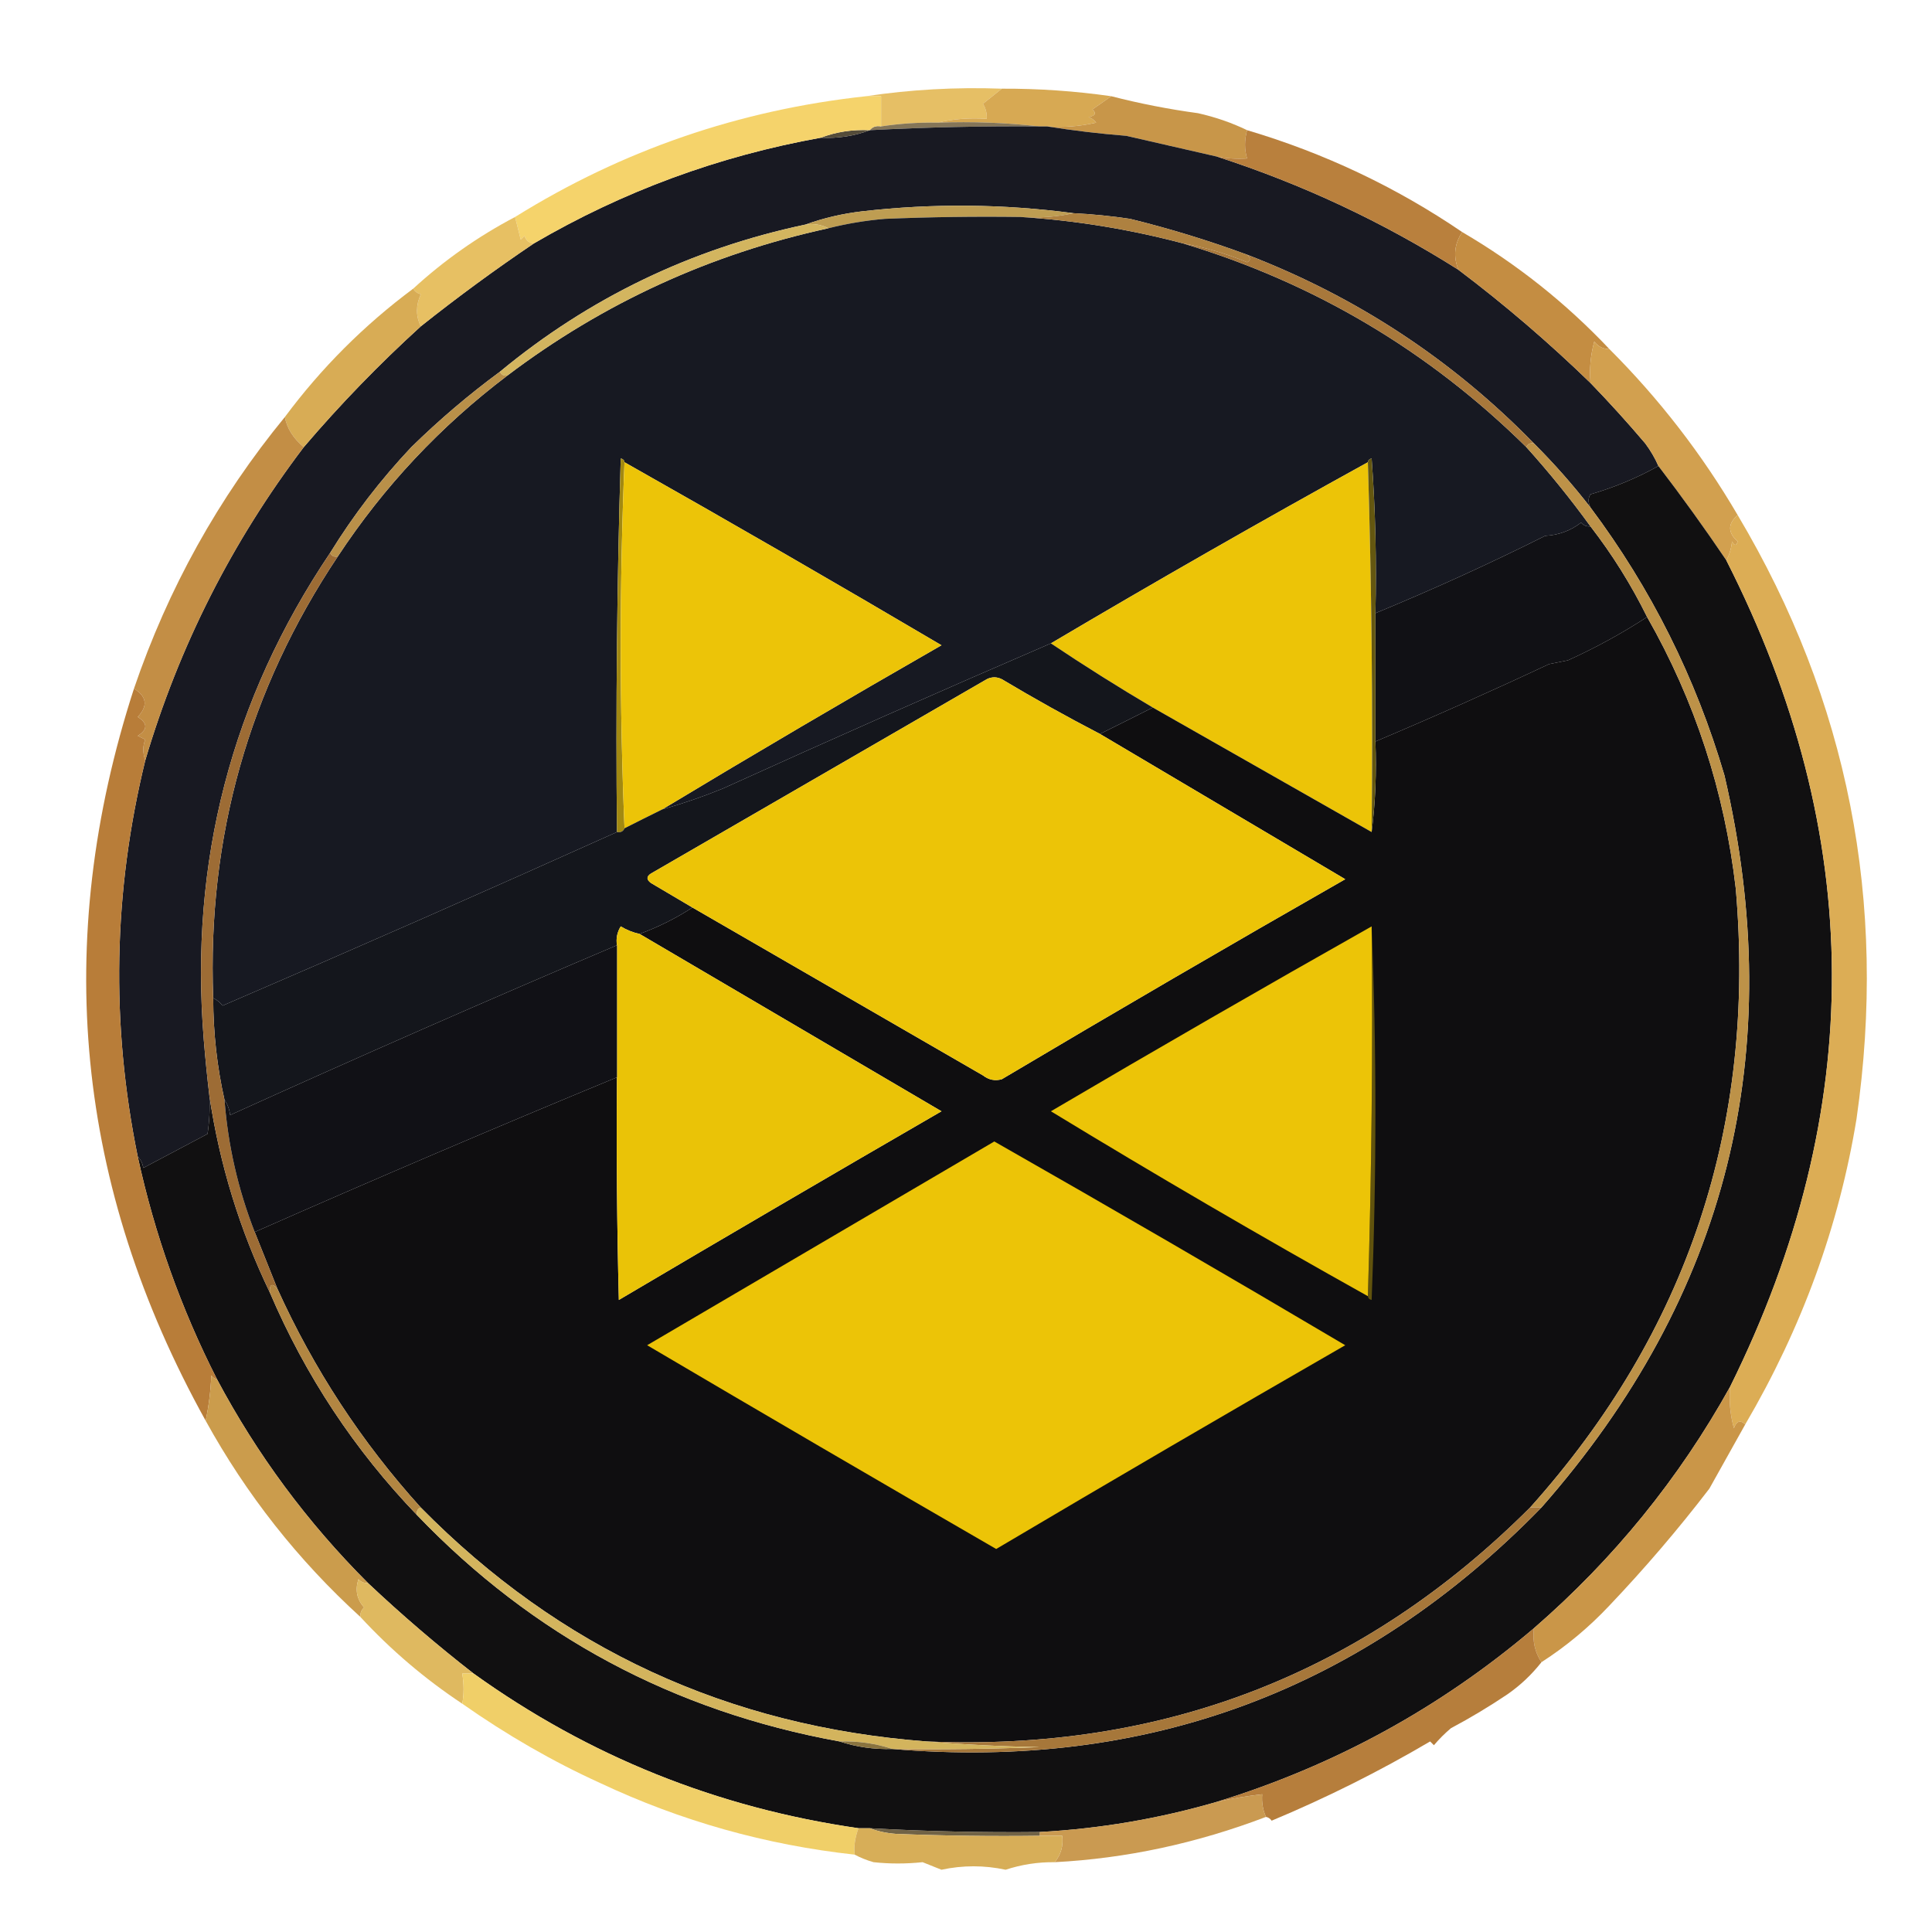<?xml version="1.0" encoding="UTF-8"?>
<!DOCTYPE svg PUBLIC "-//W3C//DTD SVG 1.1//EN" "http://www.w3.org/Graphics/SVG/1.1/DTD/svg11.dtd">
<svg xmlns="http://www.w3.org/2000/svg" version="1.1" width="512px" height="512px" style="shape-rendering:geometricPrecision; text-rendering:geometricPrecision; image-rendering:optimizeQuality; fill-rule:evenodd; clip-rule:evenodd" xmlns:xlink="http://www.w3.org/1999/xlink">
<g><path style="opacity:0.954" fill="#e5bc5e" d="M 265.5,23.5 C 263.877,24.779 262.21,26.113 260.5,27.5C 261.246,28.736 261.579,30.07 261.5,31.5C 256.968,31.182 252.634,31.515 248.5,32.5C 243.463,32.413 238.463,32.746 233.5,33.5C 233.5,30.833 233.5,28.167 233.5,25.5C 232.167,25.5 230.833,25.5 229.5,25.5C 241.283,23.727 253.283,23.061 265.5,23.5 Z"/></g>
<g><path style="opacity:0.996" fill="#d7a953" d="M 265.5,23.5 C 275.221,23.459 284.887,24.126 294.5,25.5C 292.9,26.644 291.233,27.811 289.5,29C 290.634,30.016 290.301,30.683 288.5,31C 289.308,31.308 289.975,31.808 290.5,32.5C 286.217,33.492 281.884,33.826 277.5,33.5C 276.833,33.5 276.167,33.5 275.5,33.5C 266.682,32.507 257.682,32.173 248.5,32.5C 252.634,31.515 256.968,31.182 261.5,31.5C 261.579,30.07 261.246,28.736 260.5,27.5C 262.21,26.113 263.877,24.779 265.5,23.5 Z"/></g>
<g><path style="opacity:0.988" fill="#c79547" d="M 294.5,25.5 C 302.039,27.441 309.706,28.941 317.5,30C 322.108,31.035 326.441,32.535 330.5,34.5C 329.768,37.137 329.768,39.637 330.5,42C 327.843,42.175 325.176,42.008 322.5,41.5C 314.52,39.672 306.52,37.839 298.5,36C 291.32,35.427 284.32,34.594 277.5,33.5C 281.884,33.826 286.217,33.492 290.5,32.5C 289.975,31.808 289.308,31.308 288.5,31C 290.301,30.683 290.634,30.016 289.5,29C 291.233,27.811 292.9,26.644 294.5,25.5 Z"/></g>
<g><path style="opacity:0.841" fill="#6e5c39" d="M 248.5,32.5 C 257.682,32.173 266.682,32.507 275.5,33.5C 260.487,33.383 245.487,33.716 230.5,34.5C 231.209,33.596 232.209,33.263 233.5,33.5C 238.463,32.746 243.463,32.413 248.5,32.5 Z"/></g>
<g><path style="opacity:1" fill="#181922" d="M 275.5,33.5 C 276.167,33.5 276.833,33.5 277.5,33.5C 284.32,34.594 291.32,35.427 298.5,36C 306.52,37.839 314.52,39.672 322.5,41.5C 345.113,48.807 366.447,58.807 386.5,71.5C 398.73,80.722 410.397,90.722 421.5,101.5C 426.496,106.664 431.329,111.997 436,117.5C 437.421,119.405 438.588,121.405 439.5,123.5C 433.815,126.667 427.815,129.167 421.5,131C 420.829,131.986 420.829,133.153 421.5,134.5C 416.901,128.562 411.901,122.895 406.5,117.5C 384.876,95.344 359.543,78.677 330.5,67.5C 320.341,63.754 310.008,60.587 299.5,58C 294.519,57.252 289.519,56.752 284.5,56.5C 265.867,54.025 247.2,53.858 228.5,56C 223.242,56.614 218.242,57.781 213.5,59.5C 183.147,65.93 156.147,78.93 132.5,98.5C 124.265,104.559 116.431,111.225 109,118.5C 100.852,127.14 93.685,136.473 87.5,146.5C 61.344,185.39 50.177,228.39 54,275.5C 54.411,280.519 54.911,285.519 55.5,290.5C 55.665,293.85 55.498,297.183 55,300.5C 49.365,303.485 43.698,306.485 38,309.5C 37.768,308.263 37.268,307.263 36.5,306.5C 29.33,271.298 29.996,236.298 38.5,201.5C 47.464,171.239 61.464,143.573 80.5,118.5C 90.134,107.199 100.467,96.532 111.5,86.5C 121.243,78.749 131.243,71.415 141.5,64.5C 165.13,50.691 190.463,41.358 217.5,36.5C 222.1,36.72 226.433,36.054 230.5,34.5C 245.487,33.716 260.487,33.383 275.5,33.5 Z"/></g>
<g><path style="opacity:0.957" fill="#4d4431" d="M 230.5,34.5 C 226.433,36.054 222.1,36.72 217.5,36.5C 221.567,34.946 225.9,34.28 230.5,34.5 Z"/></g>
<g><path style="opacity:0.995" fill="#f5d36b" d="M 229.5,25.5 C 230.833,25.5 232.167,25.5 233.5,25.5C 233.5,28.167 233.5,30.833 233.5,33.5C 232.209,33.263 231.209,33.596 230.5,34.5C 225.9,34.28 221.567,34.946 217.5,36.5C 190.463,41.358 165.13,50.691 141.5,64.5C 140.25,64.423 139.417,63.756 139,62.5C 138.667,62.833 138.333,63.167 138,63.5C 137.495,61.482 136.995,59.482 136.5,57.5C 164.941,39.799 195.941,29.132 229.5,25.5 Z"/></g>
<g><path style="opacity:0.975" fill="#b77d39" d="M 330.5,34.5 C 350.973,40.572 369.973,49.572 387.5,61.5C 385.407,64.658 385.074,67.992 386.5,71.5C 366.447,58.807 345.113,48.807 322.5,41.5C 325.176,42.008 327.843,42.175 330.5,42C 329.768,39.637 329.768,37.137 330.5,34.5 Z"/></g>
<g><path style="opacity:1" fill="#be9d52" d="M 284.5,56.5 C 280.03,57.486 275.363,57.819 270.5,57.5C 258.495,57.334 246.495,57.5 234.5,58C 229.41,58.427 224.41,59.26 219.5,60.5C 217.735,59.539 215.735,59.205 213.5,59.5C 218.242,57.781 223.242,56.614 228.5,56C 247.2,53.858 265.867,54.025 284.5,56.5 Z"/></g>
<g><path style="opacity:1" fill="#171922" d="M 270.5,57.5 C 284.923,58.403 299.256,60.737 313.5,64.5C 348.311,74.983 378.644,92.983 404.5,118.5C 410.546,125.21 416.212,132.21 421.5,139.5C 420.504,139.586 419.671,139.252 419,138.5C 416.205,140.646 413.039,141.813 409.5,142C 394.712,149.396 379.712,156.229 364.5,162.5C 364.833,148.817 364.499,135.15 363.5,121.5C 362.893,121.624 362.56,121.957 362.5,122.5C 334.26,138.072 306.26,154.072 278.5,170.5C 249.478,183.018 220.478,195.851 191.5,209C 186.204,211.153 180.871,212.987 175.5,214.5C 199.907,199.788 224.573,185.288 249.5,171C 221.636,154.569 193.636,138.402 165.5,122.5C 165.44,121.957 165.107,121.624 164.5,121.5C 163.5,154.493 163.167,187.493 163.5,220.5C 128.808,236.121 93.975,251.454 59,266.5C 58.292,265.619 57.458,264.953 56.5,264.5C 54.913,221.834 65.913,182.834 89.5,147.5C 101.708,128.957 116.708,112.957 134.5,99.5C 159.881,80.313 188.214,67.313 219.5,60.5C 224.41,59.26 229.41,58.427 234.5,58C 246.495,57.5 258.495,57.334 270.5,57.5 Z"/></g>
<g><path style="opacity:1" fill="#ae8140" d="M 284.5,56.5 C 289.519,56.752 294.519,57.252 299.5,58C 310.008,60.587 320.341,63.754 330.5,67.5C 331.463,68.364 331.463,69.03 330.5,69.5C 324.992,67.219 319.325,65.552 313.5,64.5C 299.256,60.737 284.923,58.403 270.5,57.5C 275.363,57.819 280.03,57.486 284.5,56.5 Z"/></g>
<g><path style="opacity:0.973" fill="#e7bf60" d="M 136.5,57.5 C 136.995,59.482 137.495,61.482 138,63.5C 138.333,63.167 138.667,62.833 139,62.5C 139.417,63.756 140.25,64.423 141.5,64.5C 131.243,71.415 121.243,78.749 111.5,86.5C 110.183,83.77 110.183,80.936 111.5,78C 110.584,77.722 109.918,77.222 109.5,76.5C 117.664,69.007 126.664,62.674 136.5,57.5 Z"/></g>
<g><path style="opacity:0.991" fill="#c48c41" d="M 387.5,61.5 C 401.964,69.962 414.964,80.295 426.5,92.5C 424.857,92.52 423.524,91.853 422.5,90.5C 421.511,94.107 421.177,97.774 421.5,101.5C 410.397,90.722 398.73,80.722 386.5,71.5C 385.074,67.992 385.407,64.658 387.5,61.5 Z"/></g>
<g><path style="opacity:0.992" fill="#d7ab54" d="M 109.5,76.5 C 109.918,77.222 110.584,77.722 111.5,78C 110.183,80.936 110.183,83.77 111.5,86.5C 100.467,96.532 90.134,107.199 80.5,118.5C 77.678,116.125 76.012,113.459 75.5,110.5C 85.139,97.527 96.473,86.194 109.5,76.5 Z"/></g>
<g><path style="opacity:1" fill="#d3b55f" d="M 213.5,59.5 C 215.735,59.205 217.735,59.539 219.5,60.5C 188.214,67.313 159.881,80.313 134.5,99.5C 133.508,99.672 132.842,99.338 132.5,98.5C 156.147,78.93 183.147,65.93 213.5,59.5 Z"/></g>
<g><path style="opacity:1" fill="#a8783b" d="M 313.5,64.5 C 319.325,65.552 324.992,67.219 330.5,69.5C 331.463,69.03 331.463,68.364 330.5,67.5C 359.543,78.677 384.876,95.344 406.5,117.5C 405.508,117.328 404.842,117.662 404.5,118.5C 378.644,92.983 348.311,74.983 313.5,64.5 Z"/></g>
<g><path style="opacity:1" fill="#a28911" d="M 165.5,122.5 C 164.167,154.833 164.167,187.167 165.5,219.5C 165.158,220.338 164.492,220.672 163.5,220.5C 163.167,187.493 163.5,154.493 164.5,121.5C 165.107,121.624 165.44,121.957 165.5,122.5 Z"/></g>
<g><path style="opacity:1" fill="#ecc408" d="M 165.5,122.5 C 193.636,138.402 221.636,154.569 249.5,171C 224.573,185.288 199.907,199.788 175.5,214.5C 172.186,216.132 168.853,217.799 165.5,219.5C 164.167,187.167 164.167,154.833 165.5,122.5 Z"/></g>
<g><path style="opacity:1" fill="#ecc407" d="M 362.5,122.5 C 363.498,154.996 363.832,187.662 363.5,220.5C 344.107,209.474 324.774,198.474 305.5,187.5C 296.331,182.083 287.331,176.417 278.5,170.5C 306.26,154.072 334.26,138.072 362.5,122.5 Z"/></g>
<g><path style="opacity:0.966" fill="#d19d4a" d="M 426.5,92.5 C 439.739,105.734 451.073,120.4 460.5,136.5C 457.852,138.798 457.852,141.132 460.5,143.5C 460.154,144.696 459.654,144.696 459,143.5C 458.802,145.382 458.302,147.048 457.5,148.5C 451.745,139.99 445.745,131.657 439.5,123.5C 438.588,121.405 437.421,119.405 436,117.5C 431.329,111.997 426.496,106.664 421.5,101.5C 421.177,97.774 421.511,94.107 422.5,90.5C 423.524,91.853 424.857,92.52 426.5,92.5 Z"/></g>
<g><path style="opacity:1" fill="#b99049" d="M 132.5,98.5 C 132.842,99.338 133.508,99.672 134.5,99.5C 116.708,112.957 101.708,128.957 89.5,147.5C 88.508,147.672 87.842,147.338 87.5,146.5C 93.685,136.473 100.852,127.14 109,118.5C 116.431,111.225 124.265,104.559 132.5,98.5 Z"/></g>
<g><path style="opacity:1" fill="#111115" d="M 421.5,139.5 C 427.284,146.963 432.284,154.963 436.5,163.5C 429.986,167.766 422.986,171.6 415.5,175C 413.833,175.333 412.167,175.667 410.5,176C 395.306,183.133 379.972,189.966 364.5,196.5C 364.5,185.167 364.5,173.833 364.5,162.5C 379.712,156.229 394.712,149.396 409.5,142C 413.039,141.813 416.205,140.646 419,138.5C 419.671,139.252 420.504,139.586 421.5,139.5 Z"/></g>
<g><path style="opacity:0.978" fill="#c28c42" d="M 75.5,110.5 C 76.012,113.459 77.678,116.125 80.5,118.5C 61.464,143.573 47.464,171.239 38.5,201.5C 37.806,199.536 37.806,197.702 38.5,196C 37.833,195.667 37.167,195.333 36.5,195C 39.167,193.333 39.167,191.667 36.5,190C 39.246,187.077 38.913,184.577 35.5,182.5C 44.539,155.982 57.873,131.982 75.5,110.5 Z"/></g>
<g><path style="opacity:1" fill="#111011" d="M 439.5,123.5 C 445.745,131.657 451.745,139.99 457.5,148.5C 494.465,221.243 494.798,294.243 458.5,367.5C 444.989,391.806 427.656,413.14 406.5,431.5C 381.728,452.556 353.728,467.889 322.5,477.5C 307.15,481.97 291.484,484.636 275.5,485.5C 260.484,485.666 245.484,485.333 230.5,484.5C 229.5,484.5 228.5,484.5 227.5,484.5C 190.043,479.093 156.043,465.427 125.5,443.5C 115.834,435.984 106.501,427.984 97.5,419.5C 81.436,403.448 68.103,385.448 57.5,365.5C 47.972,346.769 40.972,327.102 36.5,306.5C 37.268,307.263 37.768,308.263 38,309.5C 43.698,306.485 49.365,303.485 55,300.5C 55.498,297.183 55.665,293.85 55.5,290.5C 58.215,308.645 63.548,325.978 71.5,342.5C 80.943,364.592 93.943,384.259 110.5,401.5C 141.172,433.509 178.505,453.509 222.5,461.5C 226.919,462.972 231.586,463.638 236.5,463.5C 303.988,469.229 361.322,447.895 408.5,399.5C 457.86,343.394 474.027,278.728 457,205.5C 449.392,179.617 437.558,155.95 421.5,134.5C 420.829,133.153 420.829,131.986 421.5,131C 427.815,129.167 433.815,126.667 439.5,123.5 Z"/></g>
<g><path style="opacity:1" fill="#0f0e10" d="M 436.5,163.5 C 449.199,185.766 457.032,209.766 460,235.5C 465.412,298.269 447.245,352.936 405.5,399.5C 361.449,443.527 308.116,464.194 245.5,461.5C 192.919,457.502 148.252,436.835 111.5,399.5C 95.837,382.185 83.17,362.852 73.5,341.5C 71.499,336.495 69.499,331.495 67.5,326.5C 99.375,312.434 131.375,298.768 163.5,285.5C 163.333,305.169 163.5,324.836 164,344.5C 192.418,327.707 220.918,311.041 249.5,294.5C 222.779,278.811 196.113,263.144 169.5,247.5C 174.581,245.626 179.248,243.293 183.5,240.5C 209.171,255.335 234.838,270.169 260.5,285C 262.044,286.187 263.711,286.52 265.5,286C 295.669,268.081 326.003,250.414 356.5,233C 334.77,220.14 313.103,207.307 291.5,194.5C 296.241,192.153 300.907,189.819 305.5,187.5C 324.774,198.474 344.107,209.474 363.5,220.5C 364.492,212.684 364.826,204.684 364.5,196.5C 379.972,189.966 395.306,183.133 410.5,176C 412.167,175.667 413.833,175.333 415.5,175C 422.986,171.6 429.986,167.766 436.5,163.5 Z"/></g>
<g><path style="opacity:1" fill="#14161c" d="M 278.5,170.5 C 287.331,176.417 296.331,182.083 305.5,187.5C 300.907,189.819 296.241,192.153 291.5,194.5C 282.726,189.944 274.06,185.111 265.5,180C 264.167,179.333 262.833,179.333 261.5,180C 231.833,197.167 202.167,214.333 172.5,231.5C 171.289,232.274 171.289,233.107 172.5,234C 176.23,236.193 179.897,238.36 183.5,240.5C 179.248,243.293 174.581,245.626 169.5,247.5C 167.742,247.123 166.075,246.456 164.5,245.5C 163.548,247.045 163.215,248.712 163.5,250.5C 129.197,265.065 95.031,280.065 61,295.5C 60.79,293.942 60.29,292.609 59.5,291.5C 57.523,282.75 56.523,273.75 56.5,264.5C 57.458,264.953 58.292,265.619 59,266.5C 93.975,251.454 128.808,236.121 163.5,220.5C 164.492,220.672 165.158,220.338 165.5,219.5C 168.853,217.799 172.186,216.132 175.5,214.5C 180.871,212.987 186.204,211.153 191.5,209C 220.478,195.851 249.478,183.018 278.5,170.5 Z"/></g>
<g><path style="opacity:1" fill="#645710" d="M 362.5,122.5 C 362.56,121.957 362.893,121.624 363.5,121.5C 364.499,135.15 364.833,148.817 364.5,162.5C 364.5,173.833 364.5,185.167 364.5,196.5C 364.826,204.684 364.492,212.684 363.5,220.5C 363.832,187.662 363.498,154.996 362.5,122.5 Z"/></g>
<g><path style="opacity:1" fill="#bd9248" d="M 406.5,117.5 C 411.901,122.895 416.901,128.562 421.5,134.5C 437.558,155.95 449.392,179.617 457,205.5C 474.027,278.728 457.86,343.394 408.5,399.5C 407.5,399.5 406.5,399.5 405.5,399.5C 447.245,352.936 465.412,298.269 460,235.5C 457.032,209.766 449.199,185.766 436.5,163.5C 432.284,154.963 427.284,146.963 421.5,139.5C 416.212,132.21 410.546,125.21 404.5,118.5C 404.842,117.662 405.508,117.328 406.5,117.5 Z"/></g>
<g><path style="opacity:0.979" fill="#dbab52" d="M 460.5,136.5 C 489.763,185.663 500.263,238.997 492,296.5C 487.363,324.87 477.53,351.87 462.5,377.5C 461.213,376.232 460.213,376.565 459.5,378.5C 458.511,374.893 458.177,371.226 458.5,367.5C 494.798,294.243 494.465,221.243 457.5,148.5C 458.302,147.048 458.802,145.382 459,143.5C 459.654,144.696 460.154,144.696 460.5,143.5C 457.852,141.132 457.852,138.798 460.5,136.5 Z"/></g>
<g><path style="opacity:1" fill="#ecc407" d="M 291.5,194.5 C 313.103,207.307 334.77,220.14 356.5,233C 326.003,250.414 295.669,268.081 265.5,286C 263.711,286.52 262.044,286.187 260.5,285C 234.838,270.169 209.171,255.335 183.5,240.5C 179.897,238.36 176.23,236.193 172.5,234C 171.289,233.107 171.289,232.274 172.5,231.5C 202.167,214.333 231.833,197.167 261.5,180C 262.833,179.333 264.167,179.333 265.5,180C 274.06,185.111 282.726,189.944 291.5,194.5 Z"/></g>
<g><path style="opacity:0.996" fill="#b87d39" d="M 35.5,182.5 C 38.913,184.577 39.246,187.077 36.5,190C 39.167,191.667 39.167,193.333 36.5,195C 37.167,195.333 37.833,195.667 38.5,196C 37.806,197.702 37.806,199.536 38.5,201.5C 29.996,236.298 29.33,271.298 36.5,306.5C 40.972,327.102 47.972,346.769 57.5,365.5C 56.883,365.389 56.383,365.056 56,364.5C 55.824,368.688 55.324,372.688 54.5,376.5C 20.05,314.406 13.717,249.739 35.5,182.5 Z"/></g>
<g><path style="opacity:1" fill="#9d6c35" d="M 87.5,146.5 C 87.842,147.338 88.508,147.672 89.5,147.5C 65.913,182.834 54.913,221.834 56.5,264.5C 56.523,273.75 57.523,282.75 59.5,291.5C 60.413,303.493 63.08,315.16 67.5,326.5C 69.499,331.495 71.499,336.495 73.5,341.5C 72.076,339.969 71.409,340.302 71.5,342.5C 63.548,325.978 58.215,308.645 55.5,290.5C 54.911,285.519 54.411,280.519 54,275.5C 50.177,228.39 61.344,185.39 87.5,146.5 Z"/></g>
<g><path style="opacity:1" fill="#61530d" d="M 363.5,245.5 C 364.83,278.336 364.83,311.336 363.5,344.5C 362.893,344.376 362.56,344.043 362.5,343.5C 363.498,311.004 363.832,278.338 363.5,245.5 Z"/></g>
<g><path style="opacity:1" fill="#eac307" d="M 169.5,247.5 C 196.113,263.144 222.779,278.811 249.5,294.5C 220.918,311.041 192.418,327.707 164,344.5C 163.5,324.836 163.333,305.169 163.5,285.5C 163.5,273.833 163.5,262.167 163.5,250.5C 163.215,248.712 163.548,247.045 164.5,245.5C 166.075,246.456 167.742,247.123 169.5,247.5 Z"/></g>
<g><path style="opacity:1" fill="#ecc407" d="M 363.5,245.5 C 363.832,278.338 363.498,311.004 362.5,343.5C 334.132,327.654 306.132,311.321 278.5,294.5C 306.725,277.89 335.058,261.557 363.5,245.5 Z"/></g>
<g><path style="opacity:1" fill="#111116" d="M 163.5,250.5 C 163.5,262.167 163.5,273.833 163.5,285.5C 131.375,298.768 99.375,312.434 67.5,326.5C 63.08,315.16 60.413,303.493 59.5,291.5C 60.29,292.609 60.79,293.942 61,295.5C 95.031,280.065 129.197,265.065 163.5,250.5 Z"/></g>
<g><path style="opacity:1" fill="#ecc407" d="M 263.5,302.5 C 294.636,320.236 325.636,338.236 356.5,356.5C 325.517,374.333 294.683,392.333 264,410.5C 233.085,392.626 202.251,374.626 171.5,356.5C 202.262,338.46 232.929,320.46 263.5,302.5 Z"/></g>
<g><path style="opacity:1" fill="#b28642" d="M 73.5,341.5 C 83.17,362.852 95.837,382.185 111.5,399.5C 110.662,399.842 110.328,400.508 110.5,401.5C 93.943,384.259 80.943,364.592 71.5,342.5C 71.409,340.302 72.076,339.969 73.5,341.5 Z"/></g>
<g><path style="opacity:0.985" fill="#cb9b4a" d="M 57.5,365.5 C 68.103,385.448 81.436,403.448 97.5,419.5C 96.504,419.586 95.671,419.252 95,418.5C 94.056,421.347 94.556,423.847 96.5,426C 95.748,426.671 95.414,427.504 95.5,428.5C 78.963,413.425 65.297,396.092 54.5,376.5C 55.324,372.688 55.824,368.688 56,364.5C 56.383,365.056 56.883,365.389 57.5,365.5 Z"/></g>
<g><path style="opacity:1" fill="#a6773a" d="M 405.5,399.5 C 406.5,399.5 407.5,399.5 408.5,399.5C 361.322,447.895 303.988,469.229 236.5,463.5C 249.504,463.667 262.504,463.5 275.5,463C 265.325,462.83 255.325,462.33 245.5,461.5C 308.116,464.194 361.449,443.527 405.5,399.5 Z"/></g>
<g><path style="opacity:0.978" fill="#c99445" d="M 458.5,367.5 C 458.177,371.226 458.511,374.893 459.5,378.5C 460.213,376.565 461.213,376.232 462.5,377.5C 459.358,383.112 456.191,388.779 453,394.5C 444.758,405.25 435.925,415.583 426.5,425.5C 421.065,431.277 415.065,436.277 408.5,440.5C 406.758,437.855 406.091,434.855 406.5,431.5C 427.656,413.14 444.989,391.806 458.5,367.5 Z"/></g>
<g><path style="opacity:0.958" fill="#deb65a" d="M 97.5,419.5 C 106.501,427.984 115.834,435.984 125.5,443.5C 124.5,443.5 123.5,443.5 122.5,443.5C 122.969,446.339 122.969,449.005 122.5,451.5C 112.593,444.929 103.593,437.262 95.5,428.5C 95.414,427.504 95.748,426.671 96.5,426C 94.556,423.847 94.056,421.347 95,418.5C 95.671,419.252 96.504,419.586 97.5,419.5 Z"/></g>
<g><path style="opacity:1" fill="#d3b45d" d="M 111.5,399.5 C 148.252,436.835 192.919,457.502 245.5,461.5C 255.325,462.33 265.325,462.83 275.5,463C 262.504,463.5 249.504,463.667 236.5,463.5C 232.081,462.028 227.414,461.362 222.5,461.5C 178.505,453.509 141.172,433.509 110.5,401.5C 110.328,400.508 110.662,399.842 111.5,399.5 Z"/></g>
<g><path style="opacity:1" fill="#89733f" d="M 222.5,461.5 C 227.414,461.362 232.081,462.028 236.5,463.5C 231.586,463.638 226.919,462.972 222.5,461.5 Z"/></g>
<g><path style="opacity:0.984" fill="#b57c39" d="M 406.5,431.5 C 406.091,434.855 406.758,437.855 408.5,440.5C 405.915,443.789 402.915,446.622 399.5,449C 394.666,452.252 389.666,455.252 384.5,458C 382.86,459.395 381.36,460.895 380,462.5C 379.667,462.167 379.333,461.833 379,461.5C 365.499,469.448 351.499,476.448 337,482.5C 336.617,481.944 336.117,481.611 335.5,481.5C 334.659,479.621 334.325,477.621 334.5,475.5C 330.462,475.958 326.462,476.624 322.5,477.5C 353.728,467.889 381.728,452.556 406.5,431.5 Z"/></g>
<g><path style="opacity:0.995" fill="#f0cf68" d="M 125.5,443.5 C 156.043,465.427 190.043,479.093 227.5,484.5C 226.574,487.066 226.24,489.399 226.5,491.5C 202.954,488.93 180.454,482.596 159,472.5C 146.512,466.815 134.345,459.815 122.5,451.5C 122.969,449.005 122.969,446.339 122.5,443.5C 123.5,443.5 124.5,443.5 125.5,443.5 Z"/></g>
<g><path style="opacity:0.936" fill="#c69346" d="M 335.5,481.5 C 317.087,488.511 298.42,492.511 279.5,493.5C 281.148,491.544 281.815,489.211 281.5,486.5C 279.5,486.5 277.5,486.5 275.5,486.5C 275.5,486.167 275.5,485.833 275.5,485.5C 291.484,484.636 307.15,481.97 322.5,477.5C 326.462,476.624 330.462,475.958 334.5,475.5C 334.325,477.621 334.659,479.621 335.5,481.5 Z"/></g>
<g><path style="opacity:0.871" fill="#5c4c2b" d="M 230.5,484.5 C 245.484,485.333 260.484,485.666 275.5,485.5C 275.5,485.833 275.5,486.167 275.5,486.5C 262.829,486.667 250.162,486.5 237.5,486C 234.964,485.814 232.631,485.314 230.5,484.5 Z"/></g>
<g><path style="opacity:0.985" fill="#d7ad56" d="M 227.5,484.5 C 228.5,484.5 229.5,484.5 230.5,484.5C 232.631,485.314 234.964,485.814 237.5,486C 250.162,486.5 262.829,486.667 275.5,486.5C 277.5,486.5 279.5,486.5 281.5,486.5C 281.815,489.211 281.148,491.544 279.5,493.5C 275.068,493.447 270.734,494.114 266.5,495.5C 260.82,494.286 255.154,494.286 249.5,495.5C 247.833,494.833 246.167,494.167 244.5,493.5C 240.082,493.958 235.748,493.958 231.5,493.5C 229.664,492.972 227.997,492.306 226.5,491.5C 226.24,489.399 226.574,487.066 227.5,484.5 Z"/></g>
</svg>
